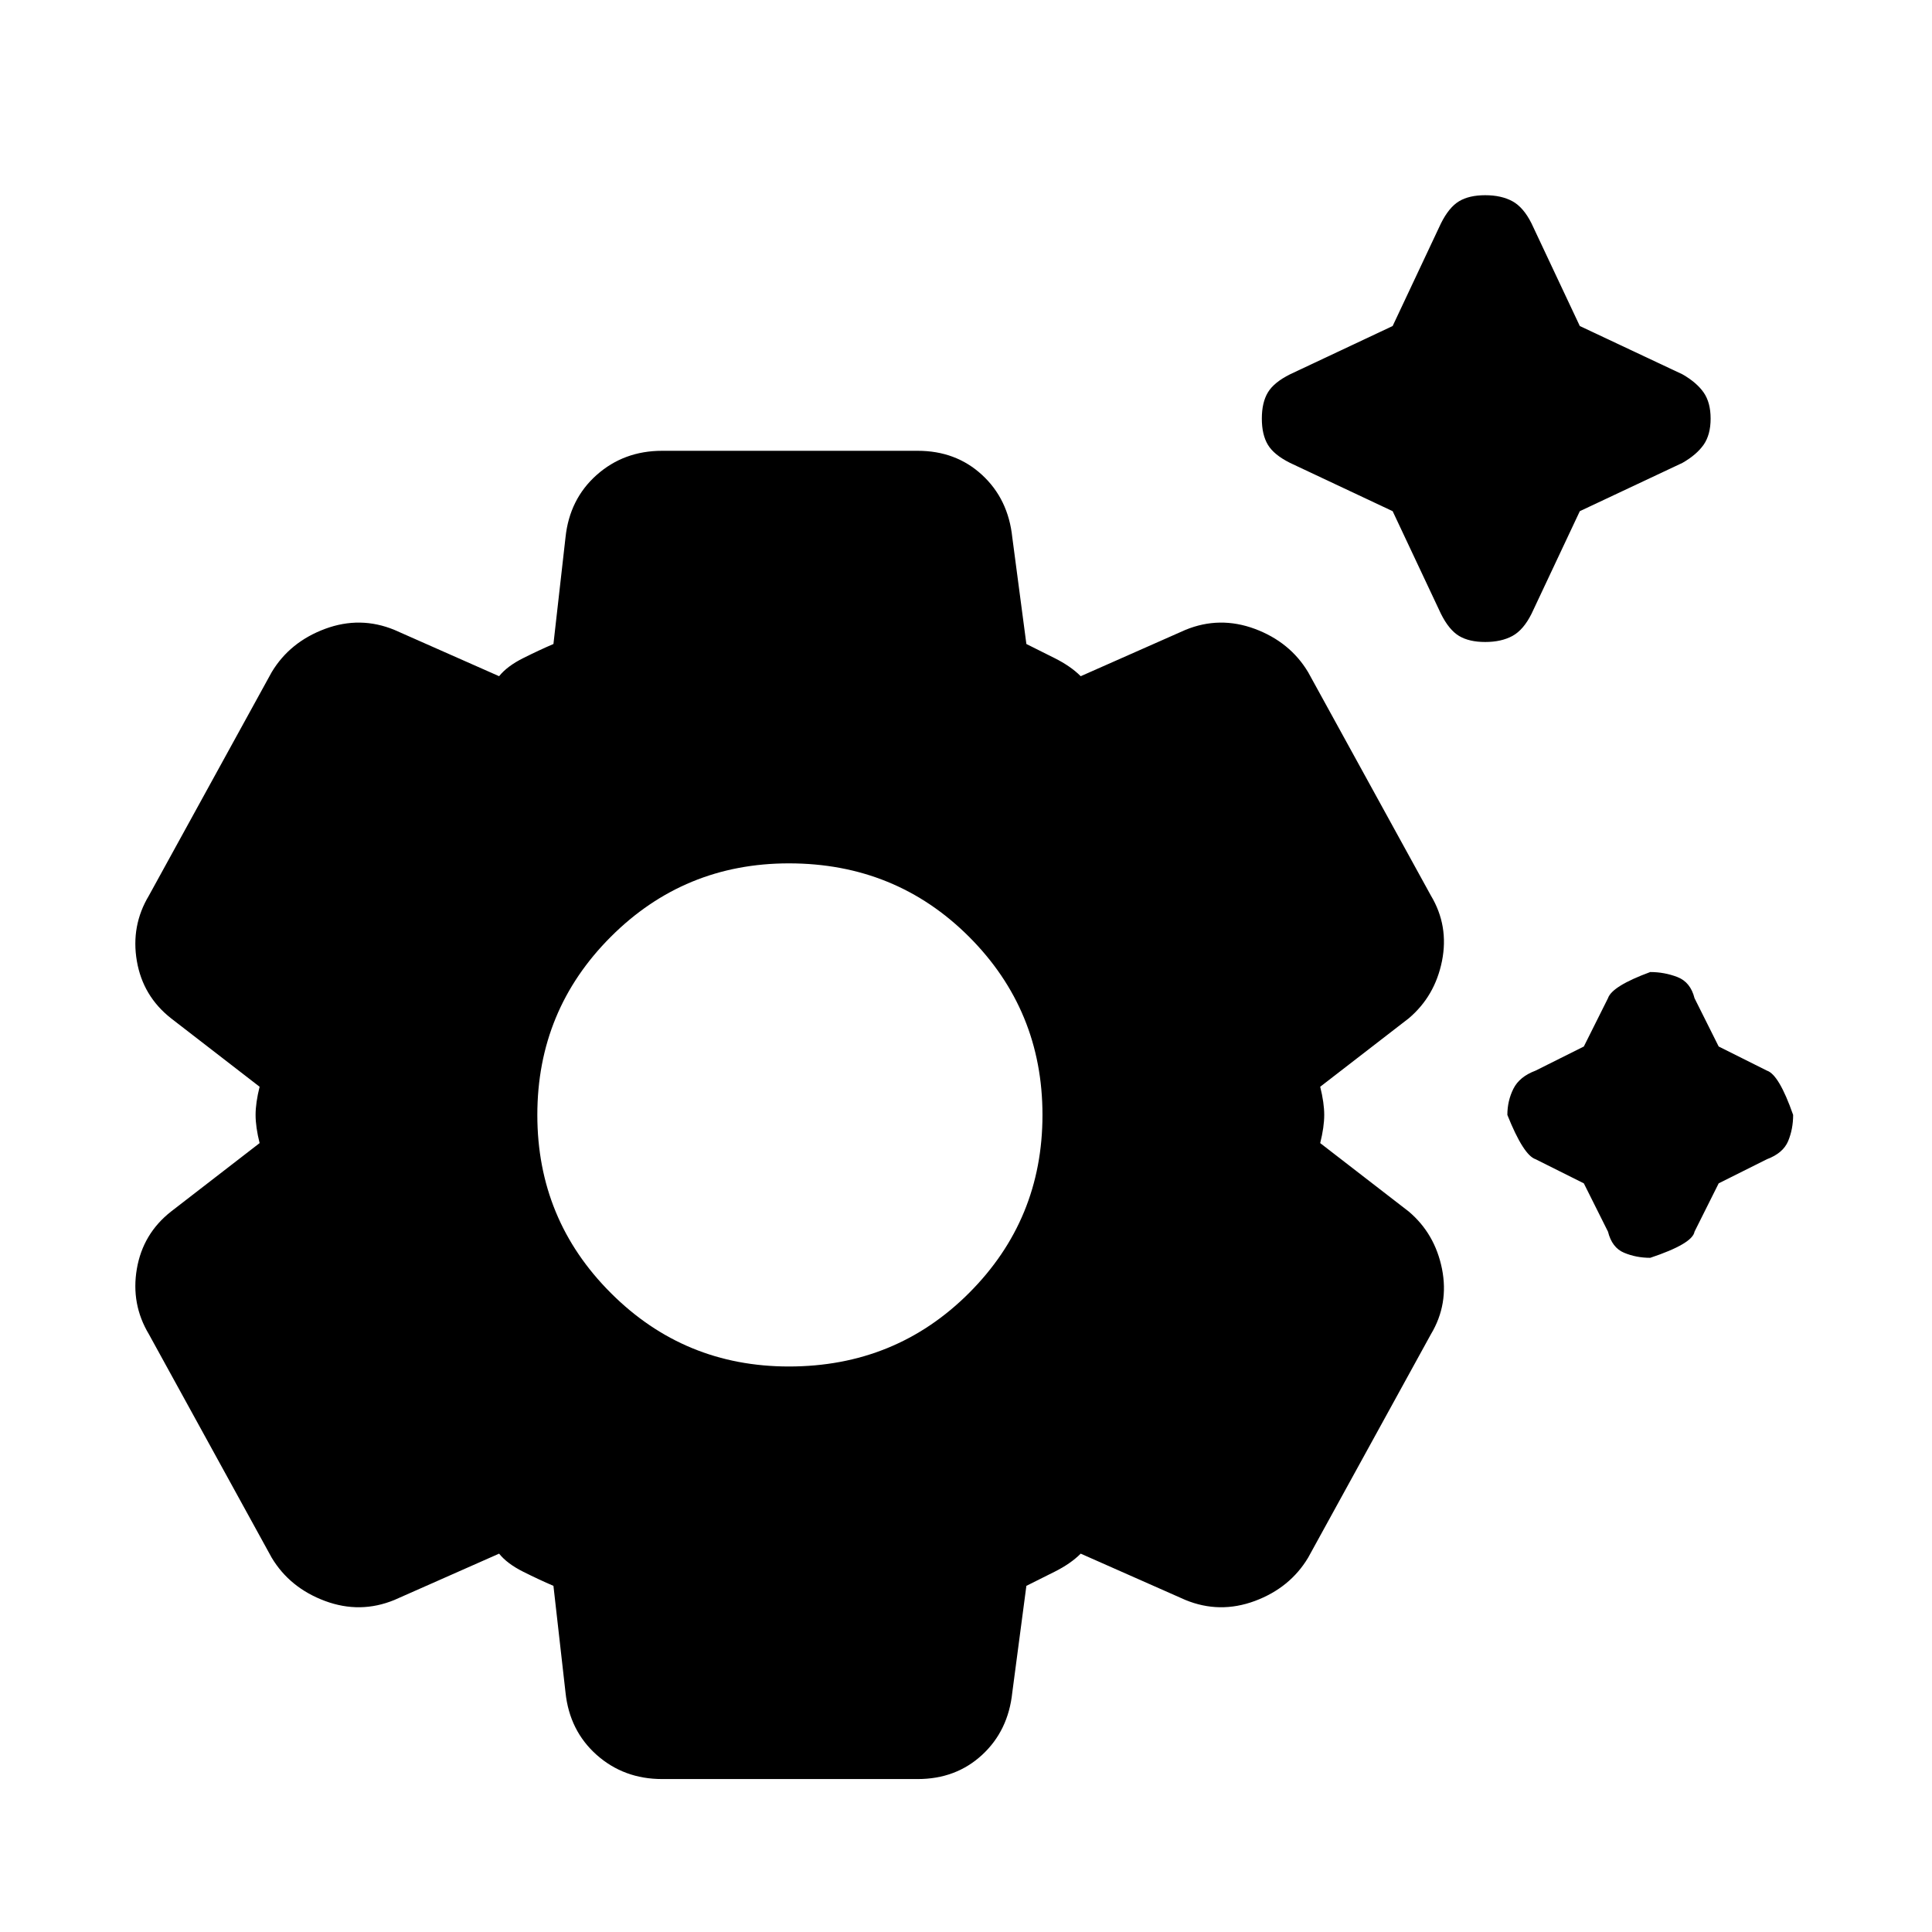 <svg xmlns="http://www.w3.org/2000/svg" height="24" width="24"><path d="M18.45 7.975q-.2 0-.325-.075t-.225-.275l-.6-1.275-1.275-.6q-.2-.1-.275-.225-.075-.125-.075-.325t.075-.325q.075-.125.275-.225l1.275-.6.6-1.275q.1-.2.225-.275.125-.075.325-.075t.338.075q.137.075.237.275l.6 1.275 1.275.6q.175.1.263.225.087.125.087.325t-.087.325q-.088.125-.263.225l-1.275.6-.6 1.275q-.1.2-.237.275-.138.075-.338.075Zm2.05 7.65q-.175 0-.325-.063-.15-.062-.2-.262l-.3-.6-.6-.3q-.15-.05-.35-.55 0-.175.075-.325.075-.15.275-.225l.6-.3.3-.6q.05-.15.525-.325.175 0 .337.062.163.063.213.263l.3.6.6.3q.15.05.325.55 0 .175-.062.325-.063.15-.263.225l-.6.3-.3.6q-.025.15-.55.325ZM8.225 22.1q-.475 0-.813-.3-.337-.3-.387-.775l-.15-1.325q-.175-.075-.375-.175-.2-.1-.3-.225l-1.3.575q-.425.175-.862.013-.438-.163-.663-.538L1.85 16.575q-.225-.375-.15-.813.075-.437.425-.712l1.1-.85q-.05-.2-.05-.35 0-.15.05-.35l-1.1-.85q-.35-.275-.425-.712-.075-.438.15-.813L3.375 8.35q.225-.375.663-.538.437-.162.862.013l1.3.575q.1-.125.3-.225.2-.1.375-.175l.15-1.325q.05-.475.387-.775.338-.3.813-.3H11.4q.475 0 .8.3.325.3.375.775L12.75 8l.35.175q.2.1.325.225l1.3-.575q.425-.175.863-.013.437.163.662.538l1.525 2.775q.225.375.138.813-.088.437-.413.712l-1.1.85q.05.2.05.35 0 .15-.05.35l1.1.85q.325.275.413.712.087.438-.138.813L16.25 19.35q-.225.375-.662.538-.438.162-.863-.013l-1.3-.575q-.125.125-.325.225l-.35.175-.175 1.325q-.05.475-.375.775-.325.3-.8.3ZM9.8 16.975q1.325 0 2.238-.913.912-.912.912-2.212 0-1.3-.912-2.213-.913-.912-2.238-.912-1.3 0-2.212.912-.913.913-.913 2.213t.913 2.212q.912.913 2.212.913Zm0-3.125Z"/></svg>
